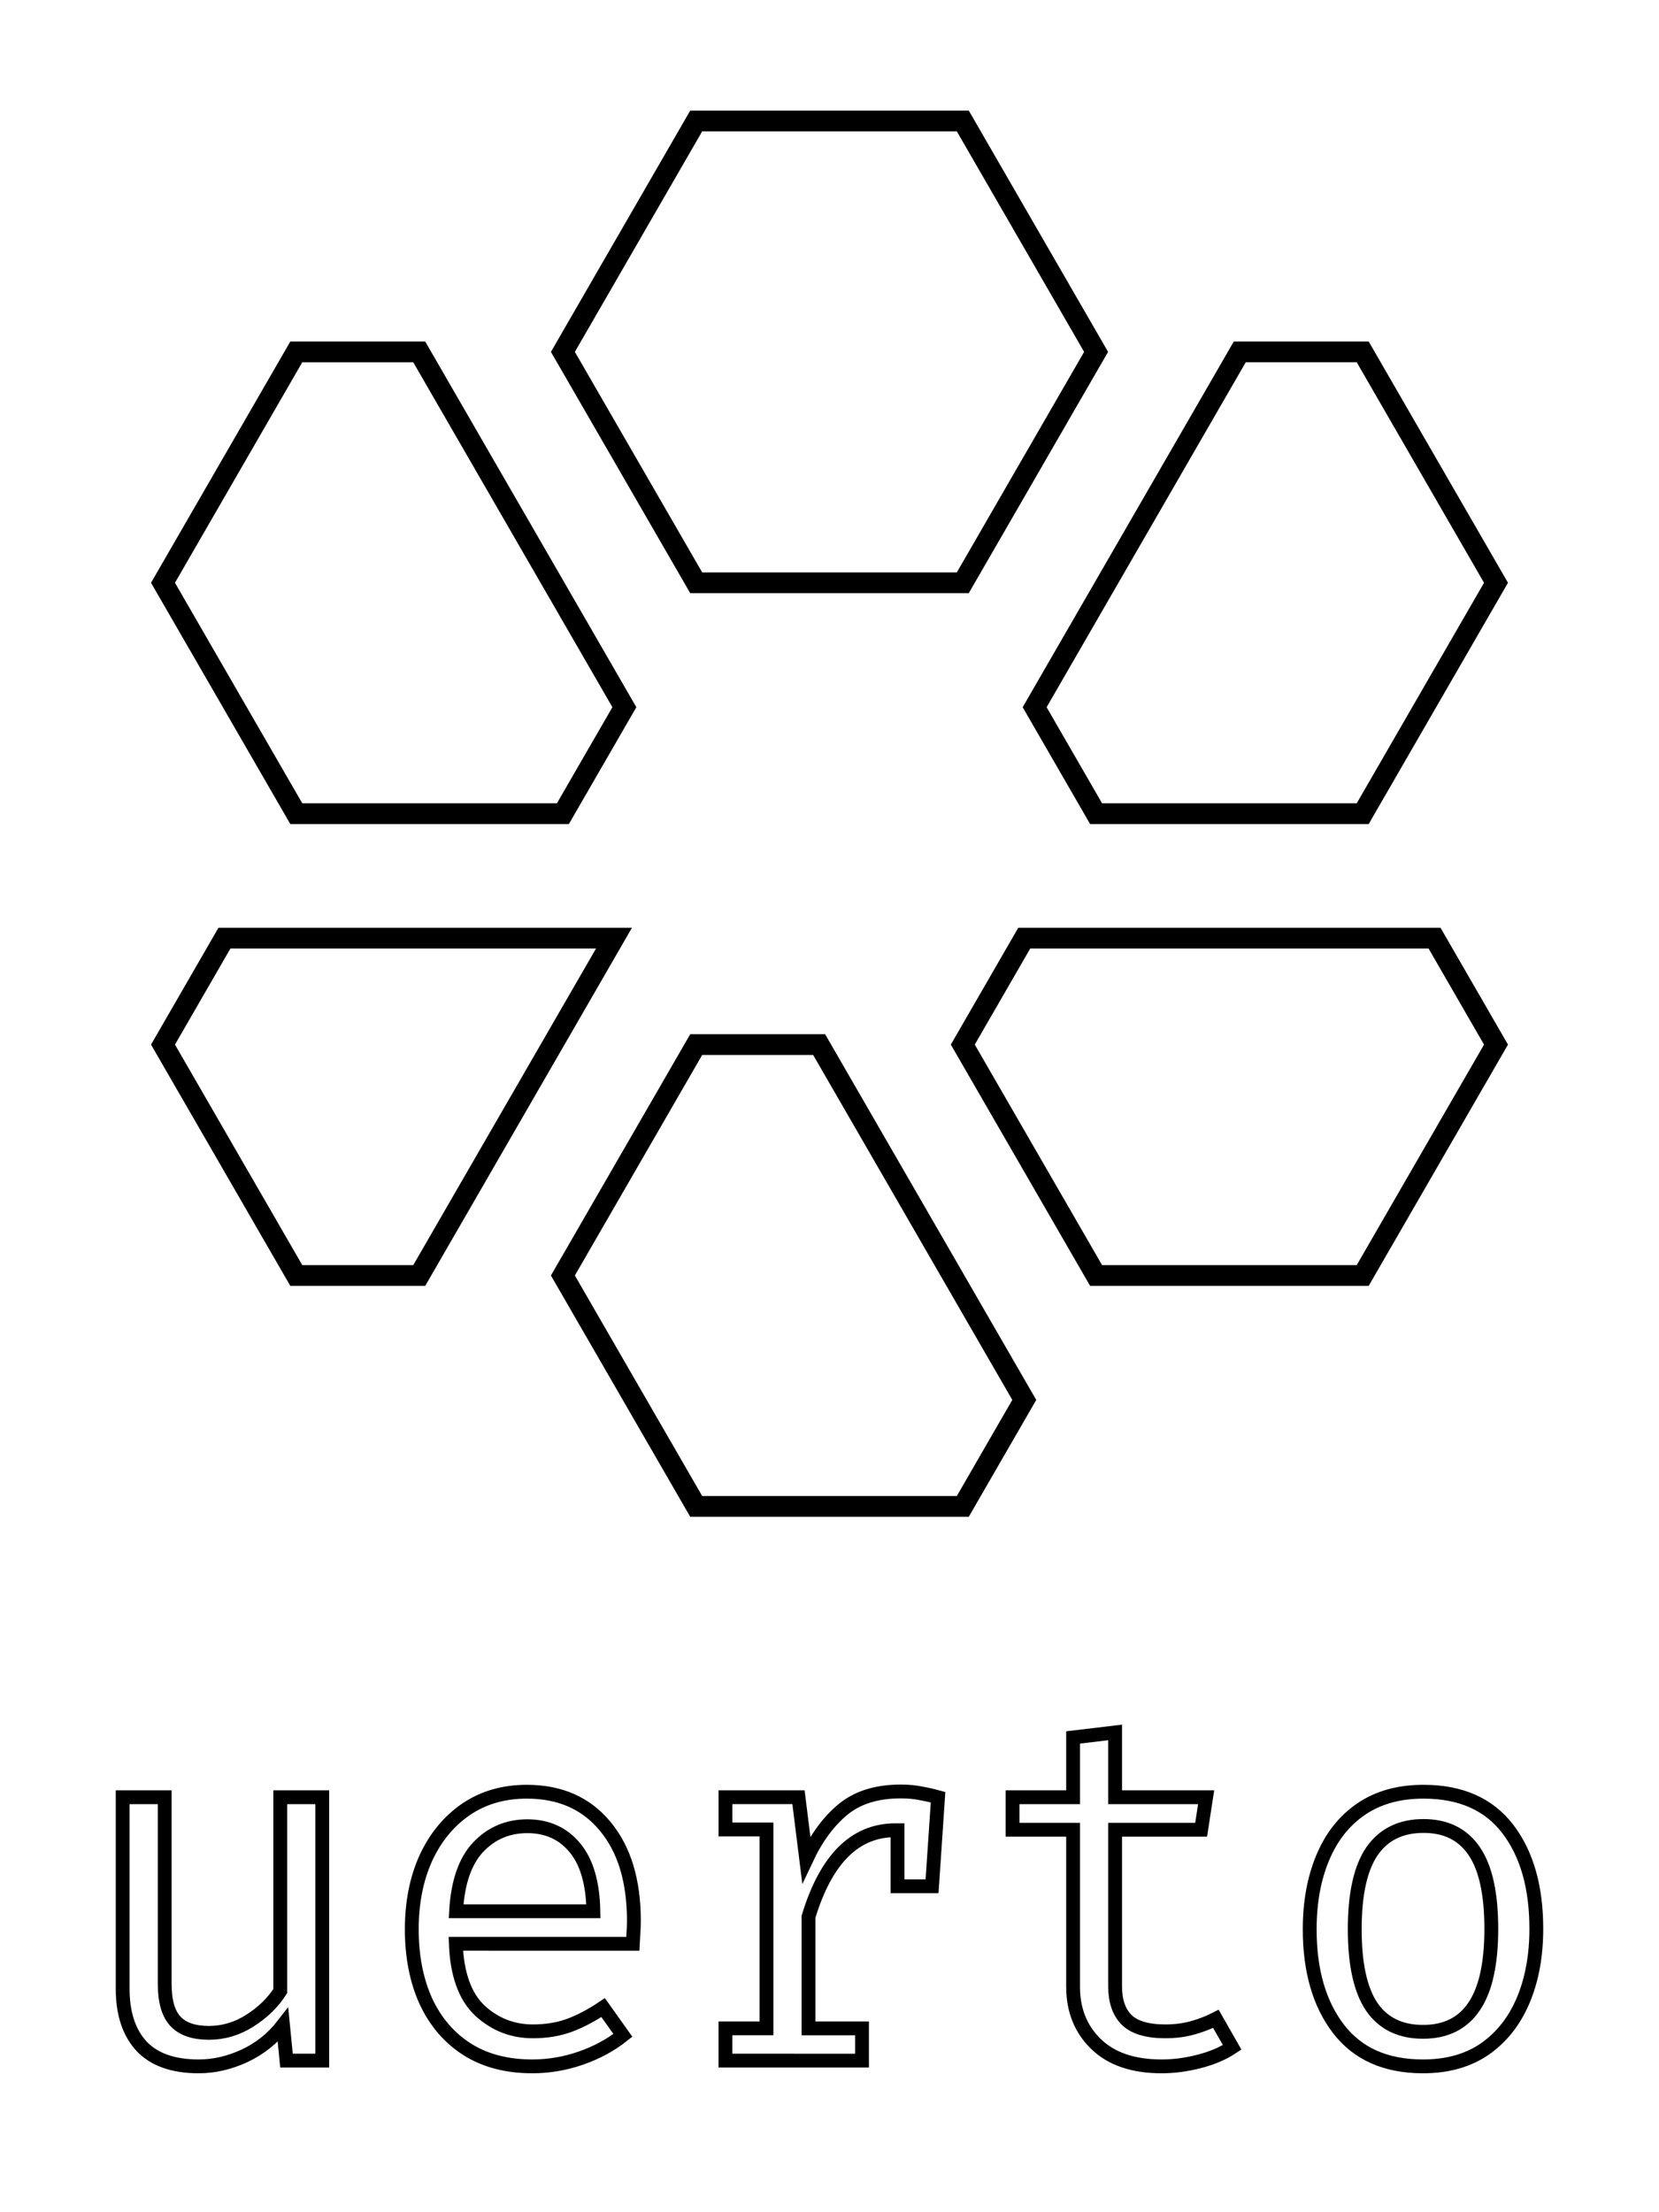 <svg
   width="120mm"
   height="160mm"
   version="1.0"
   viewBox="0 0 120 160"
   xmlns="http://www.w3.org/2000/svg"
>
<path
  id="field-10"
     d="m 21.432,25.45 -9.642,16.7 9.642,16.7 h 19.284 l 4.446,-7.701 -14.838,-25.698 z"
     fill="none"
     stroke="#000000"
     style="stroke-width:1.5" />
  <path
     id="field-8"
     d="m 16.236,67.85 -4.446,7.701 9.642,16.7 h 8.893 l 14.088,-24.401 z"
     fill="none"
     stroke="#000000"
     style="stroke-width:1.5" />
  <path
     id="field-6"
     d="m 50.358,75.551 -9.642,16.7 9.642,16.7 h 19.284 l 4.446,-7.701 -14.837,-25.699 z"
     fill="none"
     stroke="#000000"
     style="stroke-width:1.5" />
  <path
     id="field-4"
     d="m 74.088,67.85 -4.446,7.701 9.642,16.7 h 19.284 l 9.642,-16.7 -4.446,-7.7 z"
     fill="none"
     stroke="#000000"
     style="stroke-width:1.5" />
  <path
     id="field-2"
     d="m 89.676,25.45 -14.837,25.7 4.445,7.7 h 19.284 l 9.642,-16.7 -9.642,-16.7 z"
     fill="none"
     stroke="#000000"
     style="stroke-width:1.5" />
  <path
     id="field-0"
     d="m 40.716,25.45 9.642,-16.7 h 19.284 l 9.642,16.7 -9.642,16.7 h -19.284 z"
     fill="none"
     stroke="#000000"
     style="stroke-width:1.5" />
  <path
     d="m 11.913,129.985 v 13.496 q 0,1.881 0.778,2.714 0.778,0.832 2.424,0.832 1.574,0 2.967,-0.886 1.411,-0.905 2.189,-2.135 v -14.021 h 3.039 v 19.05 h -2.587 l -0.253,-2.569 q -1.122,1.447 -2.786,2.225 -1.646,0.76 -3.311,0.76 -2.768,0 -4.143,-1.465 -1.357,-1.483 -1.357,-4.143 v -13.858 z m 21.058,10.601 q 0.127,3.311 1.737,4.83 1.628,1.502 3.835,1.502 1.465,0 2.641,-0.434 1.176,-0.434 2.442,-1.284 l 1.429,2.008 q -1.321,1.049 -3.039,1.646 -1.719,0.597 -3.51,0.597 -2.786,0 -4.74,-1.248 -1.936,-1.248 -2.967,-3.474 -1.013,-2.243 -1.013,-5.192 0,-2.895 1.013,-5.138 1.031,-2.243 2.895,-3.528 1.881,-1.284 4.414,-1.284 3.6,0 5.663,2.497 2.08,2.497 2.08,6.839 0,0.488 -0.036,0.923 -0.018,0.434 -0.036,0.742 z m 5.174,-8.503 q -2.117,0 -3.546,1.502 -1.429,1.502 -1.61,4.649 h 9.932 q -0.054,-3.057 -1.339,-4.595 -1.284,-1.556 -3.437,-1.556 z m 14.328,16.952 v -2.334 H 55.441 v -14.383 h -2.967 v -2.334 h 5.283 l 0.561,4.505 q 1.104,-2.352 2.678,-3.636 1.574,-1.284 4.161,-1.284 0.796,0 1.411,0.127 0.633,0.109 1.284,0.289 l -0.434,6.441 h -2.497 v -4.052 q -0.072,0 -0.163,0 -4.378,0 -6.278,6.26 v 8.069 h 3.872 v 2.334 z m 36.653,-0.959 q -0.977,0.651 -2.37,1.013 -1.393,0.362 -2.732,0.362 -3.076,0 -4.74,-1.61 -1.664,-1.61 -1.664,-4.143 v -11.361 h -4.378 v -2.352 h 4.378 v -4.324 l 3.039,-0.362 v 4.686 h 6.585 l -0.362,2.352 h -6.223 v 11.325 q 0,1.592 0.832,2.424 0.85,0.832 2.804,0.832 1.067,0 1.972,-0.253 0.905,-0.253 1.682,-0.651 z M 102.967,129.587 q 4.034,0 6.097,2.696 2.062,2.696 2.062,7.218 0,2.913 -0.941,5.156 -0.941,2.243 -2.768,3.528 -1.827,1.266 -4.487,1.266 -4.034,0 -6.115,-2.714 -2.08,-2.714 -2.08,-7.2 0,-2.931 0.941,-5.174 0.941,-2.261 2.768,-3.51 1.845,-1.266 4.523,-1.266 z m 0,2.478 q -2.46,0 -3.727,1.827 -1.248,1.827 -1.248,5.644 0,3.781 1.23,5.608 1.248,1.809 3.709,1.809 2.46,0 3.691,-1.827 1.248,-1.827 1.248,-5.626 0,-3.799 -1.23,-5.608 -1.23,-1.827 -3.673,-1.827 z"
     id="text"
     fill="none"
     stroke="#000000"
     style="stroke-width:1" />
/>
</svg>
